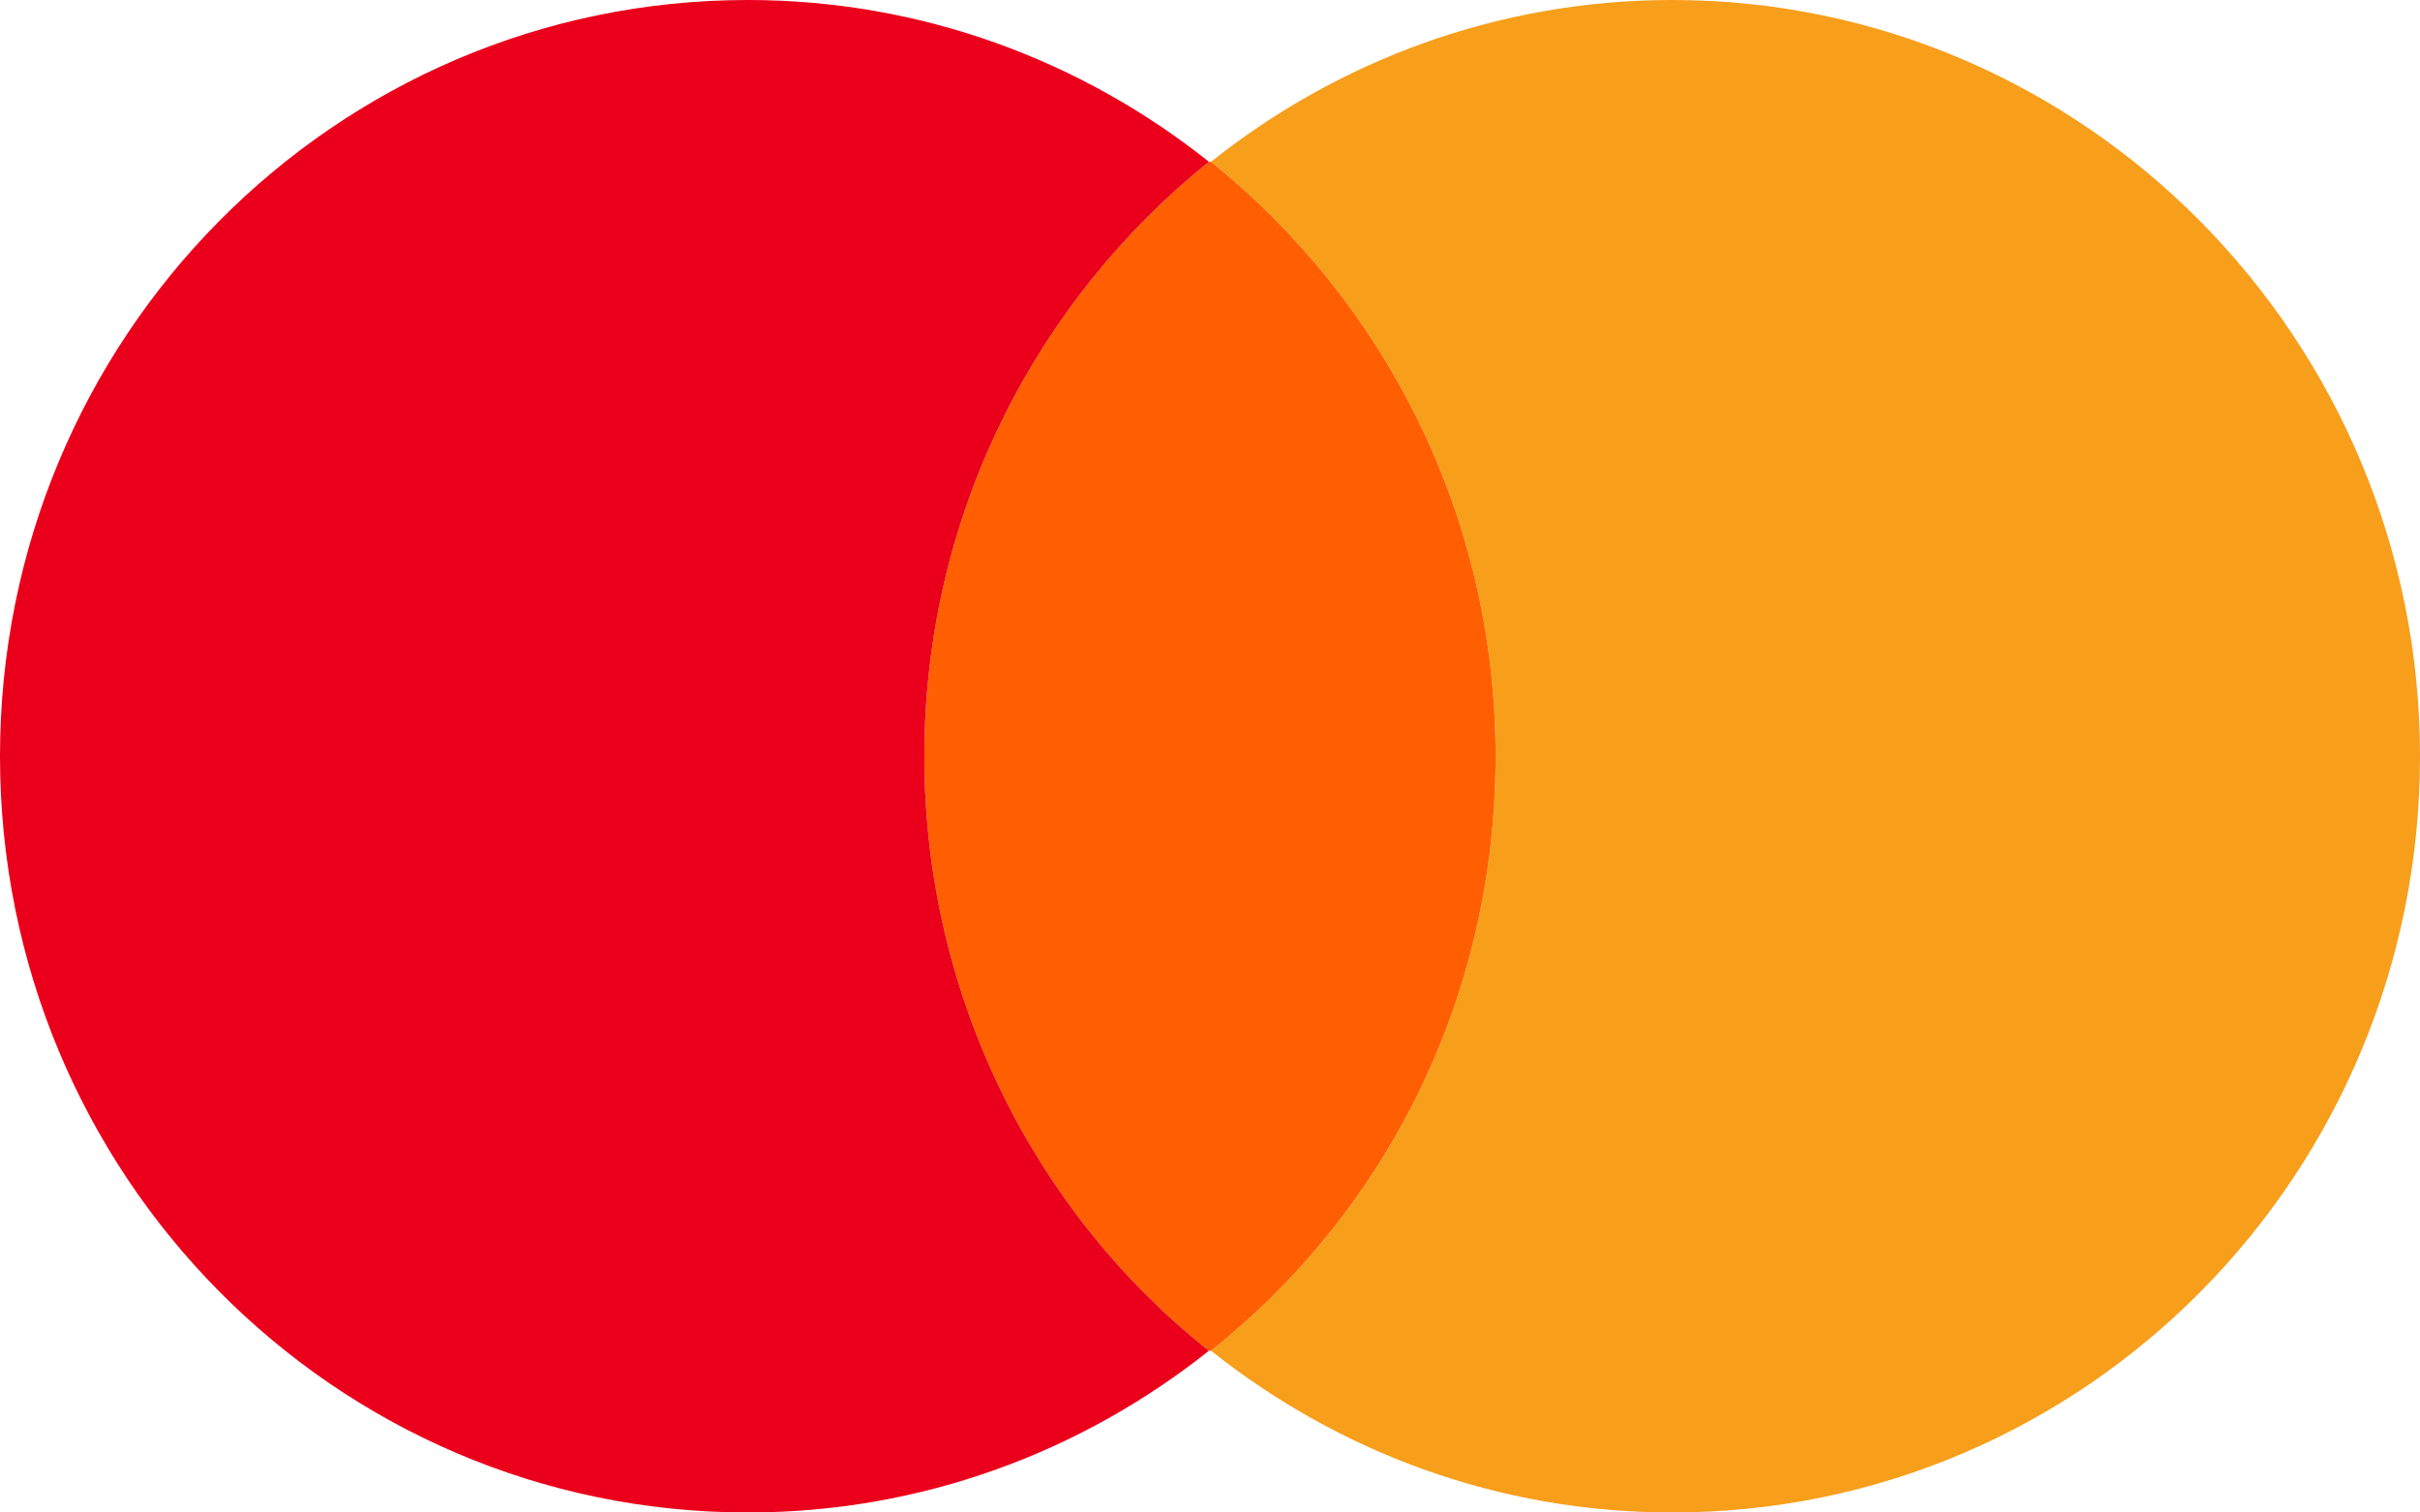 <svg width="40" height="25" viewBox="0 0 40 25" fill="none" xmlns="http://www.w3.org/2000/svg">
<path d="M40 12.5C40 19.41 34.472 25 27.64 25C24.755 25 22.112 23.993 20.017 22.326C22.901 20.035 24.721 16.493 24.721 12.5C24.721 8.507 22.867 4.965 20.017 2.674C22.112 1.007 24.755 0 27.64 0C34.472 0 40 5.625 40 12.5Z" fill="#F79E1B"/>
<path d="M20.017 2.674C22.867 4.965 24.721 8.507 24.721 12.5C24.721 16.493 22.901 20.035 20.017 22.326L19.983 22.326C17.133 20.069 15.279 16.493 15.279 12.5C15.279 8.507 17.133 4.965 19.983 2.674L20.017 2.674Z" fill="#FF5F00"/>
<path d="M15.279 12.5C15.279 8.507 17.133 4.965 19.983 2.674C17.888 1.007 15.245 5.40083e-05 12.361 5.40083e-05C5.528 5.40083e-05 0 5.59 0 12.5C0 19.41 5.528 25 12.361 25C15.245 25 17.888 23.993 19.983 22.326C17.133 20.069 15.279 16.493 15.279 12.5Z" fill="#EB001B"/>
</svg>
